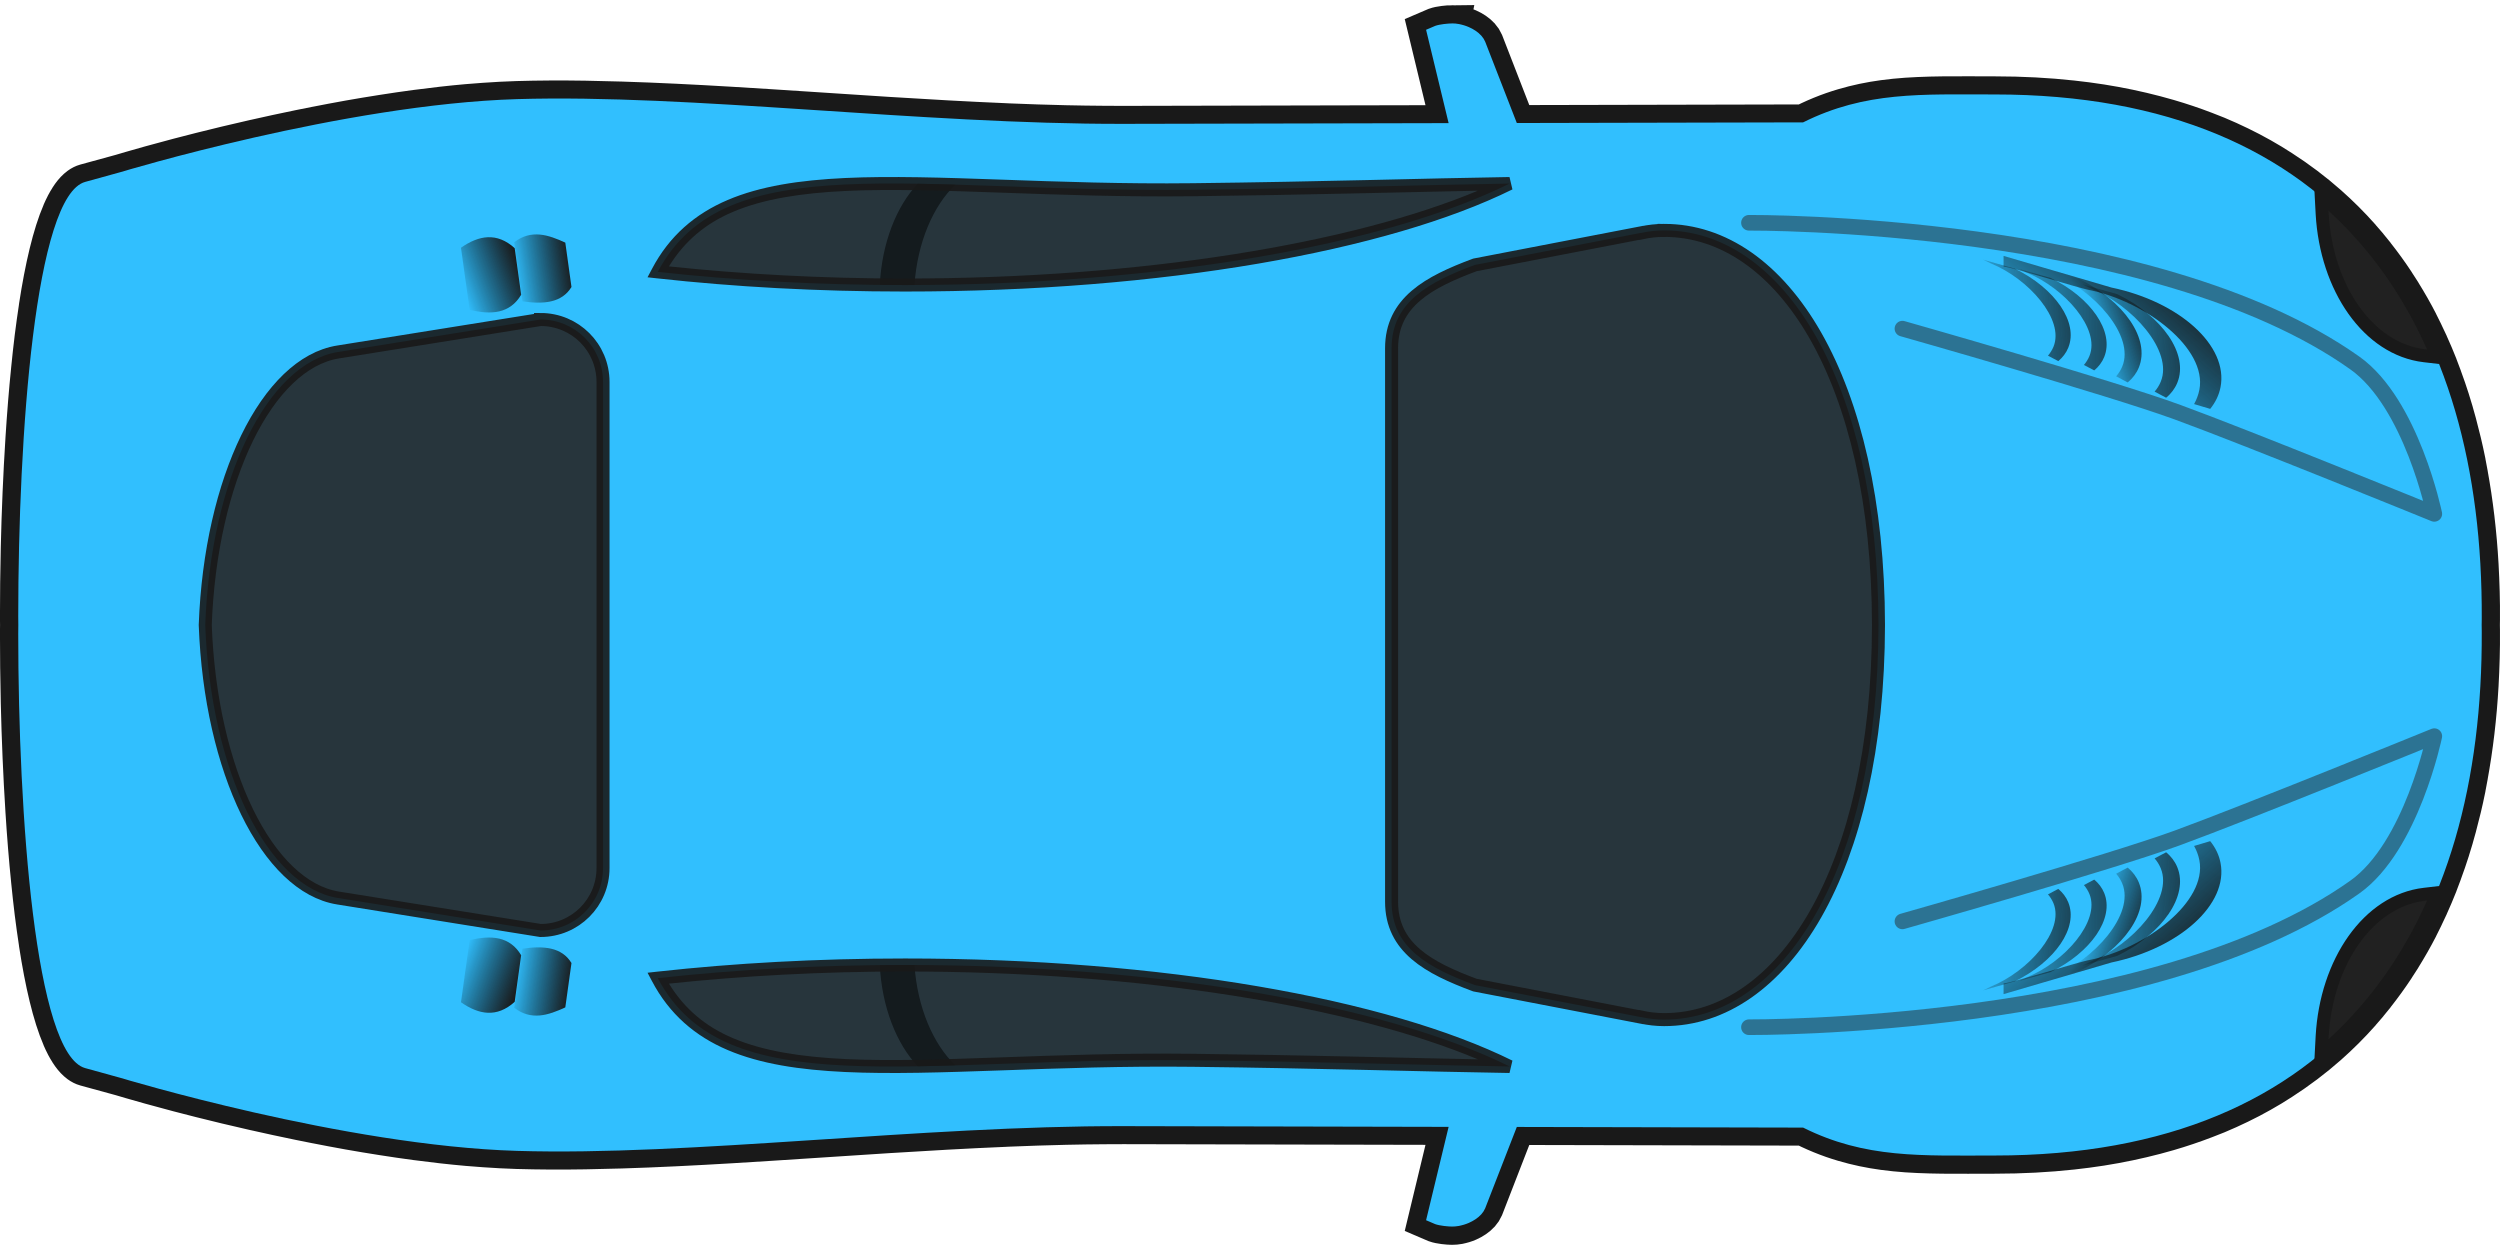 <?xml version="1.0" encoding="UTF-8" standalone="no"?>
<!-- Created with Inkscape (http://www.inkscape.org/) -->

<svg
   xmlns:dc="http://purl.org/dc/elements/1.1/"
   xmlns:cc="http://creativecommons.org/ns#"
   xmlns:rdf="http://www.w3.org/1999/02/22-rdf-syntax-ns#"
   xmlns:svg="http://www.w3.org/2000/svg"
   xmlns="http://www.w3.org/2000/svg"
   xmlns:xlink="http://www.w3.org/1999/xlink"
   version="1.1"
   width="200"
   height="100"
   viewBox="0 0 960 476"
   id="svg2">
  <title
     id="title3968">Red Car - Top View</title>
  <defs
     id="defs4">
    <linearGradient
       id="linearGradient3759">
      <stop
         id="stop3761"
         style="stop-color:#1a1a1a;stop-opacity:1"
         offset="0" />
      <stop
         id="stop3763"
         style="stop-color:#000000;stop-opacity:0"
         offset="1" />
    </linearGradient>
    <linearGradient
       x1="871.33"
       y1="842.3"
       x2="848.16"
       y2="834.68"
       id="linearGradient4149"
       xlink:href="#linearGradient3759"
       gradientUnits="userSpaceOnUse"
       gradientTransform="translate(8.309,-2.652)" />
    <linearGradient
       x1="879.9"
       y1="537.5"
       x2="812.14"
       y2="533.5"
       id="linearGradient4153"
       xlink:href="#linearGradient3759"
       gradientUnits="userSpaceOnUse"
       gradientTransform="matrix(0.893,0,0,0.893,80.349,365.15)" />
    <linearGradient
       x1="879.9"
       y1="537.5"
       x2="815.82"
       y2="531.91"
       id="linearGradient4155"
       xlink:href="#linearGradient3759"
       gradientUnits="userSpaceOnUse"
       gradientTransform="translate(27.625,296.49)" />
    <linearGradient
       x1="871.33"
       y1="842.3"
       x2="848.16"
       y2="834.68"
       id="linearGradient4185"
       xlink:href="#linearGradient3759"
       gradientUnits="userSpaceOnUse"
       gradientTransform="matrix(1,0,0,-1,8.309,1452)" />
    <linearGradient
       x1="887.9"
       y1="528.36"
       x2="876.14"
       y2="528.42"
       id="linearGradient4187"
       xlink:href="#linearGradient3759"
       gradientUnits="userSpaceOnUse"
       gradientTransform="matrix(1,0,0,-1,21.438,1151.5)" />
    <linearGradient
       x1="879.9"
       y1="537.5"
       x2="815.82"
       y2="531.91"
       id="linearGradient4189"
       xlink:href="#linearGradient3759"
       gradientUnits="userSpaceOnUse"
       gradientTransform="matrix(1,0,0,-1,27.625,1152.9)" />
    <linearGradient
       x1="897.22"
       y1="542.4"
       x2="883.76"
       y2="535.37"
       id="linearGradient4191"
       xlink:href="#linearGradient3759"
       gradientUnits="userSpaceOnUse"
       gradientTransform="matrix(1,0,0,-1,21.438,1151.5)" />
    <linearGradient
       x1="880.71"
       y1="552.05"
       x2="835.99"
       y2="501.08"
       id="linearGradient4193"
       xlink:href="#linearGradient3759"
       gradientUnits="userSpaceOnUse"
       gradientTransform="matrix(1,0,0,-1,21.438,1151.5)" />
    <linearGradient
       x1="887.9"
       y1="528.36"
       x2="805.29"
       y2="529.61"
       id="linearGradient4195"
       xlink:href="#linearGradient3759"
       gradientUnits="userSpaceOnUse"
       gradientTransform="matrix(0.893,0,0,-0.893,94.156,1087.8)" />
    <linearGradient
       x1="879.9"
       y1="537.5"
       x2="812.14"
       y2="533.5"
       id="linearGradient4197"
       xlink:href="#linearGradient3759"
       gradientUnits="userSpaceOnUse"
       gradientTransform="matrix(0.893,0,0,-0.893,80.349,1084.2)" />
    <linearGradient
       x1="229.7"
       y1="873.14"
       x2="205.59"
       y2="867.68"
       id="linearGradient4199"
       xlink:href="#linearGradient3759"
       gradientUnits="userSpaceOnUse"
       gradientTransform="matrix(0.99,-0.138,-0.138,-0.99,146.05,1483.3)" />
    <linearGradient
       x1="238.83"
       y1="873.06"
       x2="216.56"
       y2="872.65"
       id="linearGradient4201"
       xlink:href="#linearGradient3759"
       gradientUnits="userSpaceOnUse"
       gradientTransform="matrix(0.99,-0.138,-0.138,-0.99,156.31,1482)" />
    <linearGradient
       x1="887.9"
       y1="528.36"
       x2="876.14"
       y2="528.42"
       id="linearGradient4203"
       xlink:href="#linearGradient3759"
       gradientUnits="userSpaceOnUse"
       gradientTransform="translate(21.438,297.91)" />
    <linearGradient
       x1="897.22"
       y1="542.4"
       x2="883.76"
       y2="535.37"
       id="linearGradient4205"
       xlink:href="#linearGradient3759"
       gradientUnits="userSpaceOnUse"
       gradientTransform="translate(21.438,297.91)" />
    <linearGradient
       x1="880.71"
       y1="552.05"
       x2="835.99"
       y2="501.08"
       id="linearGradient4207"
       xlink:href="#linearGradient3759"
       gradientUnits="userSpaceOnUse"
       gradientTransform="translate(21.438,297.91)" />
    <linearGradient
       x1="887.9"
       y1="528.36"
       x2="805.29"
       y2="529.61"
       id="linearGradient4209"
       xlink:href="#linearGradient3759"
       gradientUnits="userSpaceOnUse"
       gradientTransform="matrix(0.893,0,0,0.893,94.156,361.57)" />
    <linearGradient
       x1="229.7"
       y1="873.14"
       x2="205.59"
       y2="867.68"
       id="linearGradient4211"
       xlink:href="#linearGradient3759"
       gradientUnits="userSpaceOnUse"
       gradientTransform="matrix(0.99,0.138,-0.138,0.99,146.05,-33.885)" />
    <linearGradient
       x1="238.83"
       y1="873.06"
       x2="216.56"
       y2="872.65"
       id="linearGradient4213"
       xlink:href="#linearGradient3759"
       gradientUnits="userSpaceOnUse"
       gradientTransform="matrix(0.99,0.138,-0.138,0.99,156.31,-32.603)" />
  </defs>
  <g
     transform="translate(-52.937,-486.69)"
     id="layer1">
    <g
       id="g3890">
      <path
         d="m 610.52,493.69 c -1.509,0.009 -4.721,0.305 -6.469,0.938 l -3.5,1.5 8.656,35.938 -124.81,0.281 c -2.436,0.005 -4.888,-0.014 -7.344,-0.031 -4.912,-0.034 -9.865,-0.105 -14.844,-0.219 -7.293,-0.167 -14.669,-0.413 -22.062,-0.719 -0.396,-0.016 -0.791,-0.046 -1.188,-0.062 -14.932,-0.63 -30.007,-1.492 -45.031,-2.438 -20.326,-1.283 -40.52,-2.707 -60.124,-3.875 -14.528,-0.865 -28.732,-1.58 -42.375,-2 -9.369,-0.289 -18.464,-0.457 -27.25,-0.406 -4.316,0.025 -8.568,0.093 -12.719,0.219 -4.151,0.125 -8.38,0.355 -12.656,0.656 -2.138,0.15 -4.278,0.31 -6.437,0.5 -6.469,0.568 -13.045,1.321 -19.594,2.188 -0.01,10e-4 -0.021,-10e-4 -0.031,0 -4.372,0.579 -8.719,1.226 -13.062,1.906 -4.344,0.681 -8.673,1.398 -12.937,2.156 -4.254,0.757 -8.47,1.565 -12.594,2.375 -0.01,0.002 -0.021,-0.002 -0.031,0 -2.066,0.406 -4.07,0.804 -6.094,1.219 -6.061,1.242 -11.934,2.516 -17.5,3.781 -0.01,0.002 -0.021,-0.002 -0.031,0 -3.716,0.845 -7.287,1.675 -10.719,2.5 -6.864,1.648 -13.115,3.235 -18.531,4.656 -8.124,2.132 -14.382,3.927 -18.094,5 -2.474,0.716 -3.812,1.125 -3.812,1.125 l -13.687,3.75 c -0.902,0.249 -1.778,0.693 -2.625,1.312 -0.288,0.21 -0.562,0.436 -0.844,0.688 -1.1,0.98 -2.151,2.271 -3.156,3.844 -0.005,0.007 0.005,0.024 0,0.031 -0.5,0.785 -1.022,1.641 -1.5,2.562 -0.004,0.008 0.004,0.023 0,0.031 -0.478,0.924 -0.951,1.914 -1.406,2.969 -0.004,0.009 0.004,0.022 0,0.031 -3.667,8.509 -6.62,21.131 -8.937,36.219 -0.002,0.01 0.002,0.021 0,0.031 -0.036,0.234 -0.058,0.483 -0.094,0.719 -0.505,3.332 -0.992,6.798 -1.438,10.344 -0.03,0.243 -0.064,0.475 -0.094,0.719 -0.502,4.043 -0.947,8.203 -1.375,12.469 -0.001,0.01 9.99e-4,0.021 0,0.031 -0.214,2.128 -0.429,4.295 -0.625,6.469 -9.21e-4,0.01 9.21e-4,0.021 0,0.031 -0.196,2.174 -0.384,4.349 -0.562,6.562 -8.26e-4,0.01 8.25e-4,0.021 0,0.031 -0.358,4.438 -0.678,8.946 -0.969,13.5 -6.56e-4,0.01 6.55e-4,0.021 0,0.031 -0.873,13.684 -1.46,27.789 -1.781,41.562 -2.45e-4,0.01 2.44e-4,0.021 0,0.031 -0.214,9.189 -0.313,18.213 -0.313,26.907 0,0.968 0.028,1.963 0.031,2.938 -0.004,0.975 -0.031,1.97 -0.031,2.938 0,8.693 0.098,17.717 0.312,26.906 2.44e-4,0.011 -2.45e-4,0.021 0,0.031 0.322,13.774 0.909,27.878 1.781,41.562 6.55e-4,0.01 -6.56e-4,0.021 0,0.031 0.291,4.554 0.611,9.062 0.969,13.5 8.25e-4,0.01 -8.26e-4,0.021 0,0.031 0.179,2.213 0.367,4.388 0.562,6.562 9.21e-4,0.01 -9.21e-4,0.021 0,0.031 0.196,2.174 0.411,4.34 0.625,6.469 9.99e-4,0.01 -0.001,0.021 0,0.031 0.428,4.266 0.873,8.426 1.375,12.469 0.03,0.244 0.063,0.476 0.094,0.719 0.445,3.546 0.933,7.012 1.438,10.344 0.036,0.235 0.058,0.485 0.094,0.719 0.002,0.01 -0.002,0.021 0,0.031 2.317,15.087 5.27,27.709 8.937,36.219 0.004,0.009 -0.004,0.023 0,0.031 0.455,1.055 0.929,2.045 1.406,2.969 0.004,0.008 -0.004,0.023 0,0.031 0.478,0.922 1,1.778 1.5,2.562 0.005,0.007 -0.005,0.024 0,0.031 1.005,1.573 2.057,2.864 3.156,3.844 0.281,0.252 0.556,0.477 0.844,0.688 0.847,0.62 1.723,1.064 2.625,1.312 l 13.687,3.75 c 0,0 1.339,0.409 3.812,1.125 3.711,1.073 9.97,2.868 18.094,5 5.416,1.422 11.667,3.008 18.531,4.656 3.431,0.825 7.002,1.655 10.719,2.5 0.01,0.002 0.021,-0.002 0.031,0 5.566,1.265 11.438,2.54 17.5,3.781 2.024,0.415 4.027,0.813 6.094,1.219 0.01,0.002 0.021,-0.002 0.031,0 4.123,0.81 8.34,1.618 12.594,2.375 4.264,0.758 8.594,1.476 12.937,2.156 4.344,0.681 8.69,1.328 13.062,1.906 0.01,10e-4 0.021,-10e-4 0.031,0 6.549,0.866 13.125,1.619 19.594,2.188 2.16,0.19 4.299,0.35 6.437,0.5 4.276,0.301 8.505,0.531 12.656,0.656 4.151,0.125 8.403,0.194 12.719,0.219 8.786,0.05 17.881,-0.118 27.25,-0.406 13.642,-0.42 27.847,-1.135 42.375,-2 19.604,-1.168 39.798,-2.592 60.124,-3.875 15.024,-0.946 30.098,-1.807 45.031,-2.438 0.396,-0.017 0.792,-0.046 1.188,-0.062 7.393,-0.306 14.77,-0.551 22.062,-0.719 4.979,-0.114 9.932,-0.184 14.844,-0.219 2.456,-0.017 4.907,-0.036 7.344,-0.031 l 124.81,0.281 -8.656,35.938 3.5,1.5 c 1.748,0.633 4.96,0.929 6.469,0.938 0.849,0.005 1.755,-0.074 2.688,-0.25 0.311,-0.059 0.624,-0.141 0.937,-0.219 0.305,-0.076 0.633,-0.157 0.937,-0.25 0.628,-0.193 1.264,-0.422 1.875,-0.688 1.821,-0.794 3.534,-1.931 4.781,-3.312 0.01,-0.011 0.022,-0.021 0.031,-0.031 0.625,-0.698 1.112,-1.451 1.469,-2.281 l 12.156,-31.312 109.94,0.25 c 0.747,0.374 1.476,0.745 2.219,1.094 2.979,1.399 5.911,2.597 8.844,3.625 1.462,0.513 2.918,0.975 4.375,1.406 5.1,1.508 10.188,2.551 15.344,3.25 2.946,0.399 5.926,0.694 8.937,0.906 1.506,0.106 3.034,0.18 4.562,0.25 3.057,0.14 6.139,0.213 9.312,0.25 6.348,0.074 12.979,0 20,0 10.41,0 20.322,-0.531 29.781,-1.562 3.784,-0.413 7.491,-0.897 11.125,-1.469 7.268,-1.143 14.228,-2.619 20.906,-4.375 1.669,-0.439 3.336,-0.899 4.969,-1.375 4.899,-1.429 9.613,-3.025 14.187,-4.781 1.525,-0.585 3.042,-1.161 4.531,-1.781 2.978,-1.241 5.882,-2.557 8.719,-3.938 1.418,-0.69 2.836,-1.401 4.219,-2.125 2.766,-1.449 5.467,-2.98 8.094,-4.562 1.313,-0.791 2.596,-1.613 3.875,-2.438 6.394,-4.12 12.363,-8.626 17.906,-13.531 4.429,-3.92 8.601,-8.08 12.5,-12.469 0.005,-0.006 -0.005,-0.025 0,-0.031 0.97,-1.093 1.937,-2.192 2.875,-3.312 0.005,-0.006 -0.005,-0.025 0,-0.031 0.938,-1.121 1.876,-2.258 2.781,-3.406 0.005,-0.006 -0.005,-0.025 0,-0.031 2.726,-3.458 5.313,-7.019 7.75,-10.719 0.005,-0.007 -0.005,-0.024 0,-0.031 0.809,-1.229 1.629,-2.464 2.406,-3.719 0.005,-0.008 -0.005,-0.024 0,-0.031 2.341,-3.778 4.567,-7.652 6.625,-11.656 0.004,-0.008 -0.004,-0.023 0,-0.031 0.683,-1.329 1.348,-2.678 2,-4.031 0.004,-0.008 -0.004,-0.023 0,-0.031 0.652,-1.353 1.316,-2.717 1.938,-4.094 0.004,-0.009 -0.004,-0.023 0,-0.031 1.246,-2.763 2.438,-5.552 3.562,-8.406 0.004,-0.009 -0.004,-0.022 0,-0.031 0.56,-1.423 1.095,-2.867 1.625,-4.312 0.003,-0.009 -0.003,-0.022 0,-0.031 0.53,-1.445 1.062,-2.908 1.562,-4.375 0.5,-1.467 0.998,-2.949 1.469,-4.438 0.003,-0.009 -0.003,-0.022 0,-0.031 0.47,-1.489 0.934,-2.99 1.375,-4.5 0.003,-0.01 -0.003,-0.022 0,-0.031 0.44,-1.51 0.87,-3.032 1.281,-4.562 0.003,-0.01 -0.003,-0.022 0,-0.031 1.238,-4.61 2.368,-9.306 3.344,-14.094 v -0.031 c 0.324,-1.589 0.611,-3.204 0.906,-4.812 v -0.031 c 2.075,-11.318 3.462,-23.062 4.156,-35.219 5e-4,-0.01 -6e-4,-0.021 0,-0.031 0.098,-1.728 0.179,-3.476 0.25,-5.219 4e-4,-0.01 -4e-4,-0.021 0,-0.031 0.143,-3.497 0.247,-7.007 0.281,-10.562 0,-0.01 -10e-5,-0.021 0,-0.031 0.017,-1.783 0.01,-3.578 0,-5.375 0,-0.636 -0.022,-1.271 -0.031,-1.906 0.01,-0.635 0.031,-1.27 0.031,-1.906 0.01,-1.797 0.017,-3.592 0,-5.375 -10e-5,-0.01 0,-0.021 0,-0.031 -0.034,-3.555 -0.139,-7.066 -0.281,-10.562 -4e-4,-0.01 4e-4,-0.021 0,-0.031 -0.071,-1.743 -0.152,-3.491 -0.25,-5.219 -6e-4,-0.01 5e-4,-0.021 0,-0.031 -0.694,-12.157 -2.082,-23.9 -4.156,-35.219 v -0.031 c -0.295,-1.608 -0.583,-3.223 -0.906,-4.812 v -0.031 c -0.975,-4.788 -2.106,-9.484 -3.344,-14.094 -0.003,-0.01 0.003,-0.021 0,-0.031 -0.411,-1.53 -0.841,-3.053 -1.281,-4.562 -0.003,-0.01 0.003,-0.021 0,-0.031 -0.441,-1.51 -0.905,-3.011 -1.375,-4.5 -0.003,-0.009 0.003,-0.022 0,-0.031 -0.47,-1.488 -0.969,-2.97 -1.469,-4.438 -0.5,-1.467 -1.032,-2.93 -1.562,-4.375 -0.003,-0.009 0.003,-0.022 0,-0.031 -0.53,-1.445 -1.065,-2.89 -1.625,-4.312 -0.004,-0.009 0.004,-0.022 0,-0.031 -1.124,-2.855 -2.316,-5.644 -3.562,-8.406 -0.004,-0.008 0.004,-0.022 0,-0.031 -0.621,-1.377 -1.285,-2.74 -1.938,-4.094 -0.004,-0.008 0.004,-0.023 0,-0.031 -0.652,-1.353 -1.317,-2.702 -2,-4.031 -0.004,-0.008 0.004,-0.023 0,-0.031 -2.058,-4.004 -4.284,-7.878 -6.625,-11.656 -0.005,-0.007 0.005,-0.023 0,-0.031 -0.777,-1.254 -1.597,-2.49 -2.406,-3.719 -0.005,-0.007 0.005,-0.024 0,-0.031 -2.437,-3.7 -5.024,-7.261 -7.75,-10.719 -0.005,-0.006 0.005,-0.025 0,-0.031 -0.905,-1.149 -1.843,-2.285 -2.781,-3.406 -0.005,-0.006 0.005,-0.025 0,-0.031 -0.938,-1.121 -1.905,-2.22 -2.875,-3.312 -0.005,-0.006 0.005,-0.025 0,-0.031 -3.898,-4.389 -8.071,-8.549 -12.5,-12.469 -5.543,-4.906 -11.512,-9.411 -17.906,-13.531 -1.279,-0.824 -2.562,-1.646 -3.875,-2.438 -2.627,-1.583 -5.327,-3.114 -8.094,-4.562 -1.383,-0.724 -2.8,-1.435 -4.219,-2.125 -2.837,-1.381 -5.74,-2.696 -8.719,-3.938 -1.489,-0.621 -3.006,-1.196 -4.531,-1.781 -4.575,-1.756 -9.288,-3.353 -14.187,-4.781 -1.633,-0.476 -3.299,-0.936 -4.969,-1.375 -6.678,-1.756 -13.638,-3.232 -20.906,-4.375 -3.634,-0.571 -7.341,-1.056 -11.125,-1.469 -9.459,-1.033 -19.371,-1.564 -29.781,-1.564 -7.02,0 -13.652,-0.074 -20,0 -3.174,0.037 -6.255,0.11 -9.312,0.25 -1.528,0.07 -3.057,0.144 -4.562,0.25 -3.011,0.212 -5.991,0.507 -8.937,0.906 -5.156,0.698 -10.244,1.742 -15.344,3.25 -1.457,0.431 -2.913,0.894 -4.375,1.406 -2.933,1.028 -5.864,2.225 -8.844,3.625 -0.743,0.349 -1.472,0.72 -2.219,1.094 l -109.94,0.25 -12.156,-31.312 c -0.356,-0.83 -0.844,-1.583 -1.469,-2.281 -0.01,-0.011 -0.021,-0.021 -0.031,-0.031 -1.247,-1.381 -2.96,-2.519 -4.781,-3.312 -0.611,-0.266 -1.246,-0.494 -1.875,-0.688 -0.305,-0.093 -0.633,-0.174 -0.937,-0.25 -0.314,-0.078 -0.627,-0.16 -0.938,-0.219 -0.932,-0.176 -1.839,-0.255 -2.688,-0.25 z"
         id="path3855"
         style="fill-opacity:0.996;stroke:#191919;stroke-width:14" />
      <path
         d="m 610.52,493.69 c -1.509,0.009 -4.721,0.306 -6.469,0.938 l -3.5,1.5 8.656,35.844 -124.81,0.281 c -77.963,0.165 -166.52,-11.504 -232.93,-9.5 -66.412,2.004 -152.12,28 -152.12,28 l -13.687,3.781 c -19.251,5.296 -25.718,97.367 -25.718,166.78 0,1.113 0.027,2.253 0.031,3.375 -0.005,1.122 -0.031,2.262 -0.031,3.375 0,69.414 6.467,161.48 25.718,166.78 l 13.687,3.781 c 0,0 85.711,25.996 152.12,28 66.412,2.004 154.97,-9.665 232.93,-9.5 l 124.81,0.281 -8.656,35.844 3.5,1.5 c 1.748,0.631 4.96,0.929 6.469,0.938 0.849,0.005 1.755,-0.074 2.688,-0.25 0.311,-0.058 0.624,-0.141 0.937,-0.219 0.305,-0.075 0.633,-0.157 0.937,-0.25 0.628,-0.193 1.264,-0.422 1.875,-0.688 1.821,-0.792 3.534,-1.903 4.781,-3.281 0.01,-0.011 0.022,-0.021 0.031,-0.031 0.625,-0.697 1.112,-1.453 1.469,-2.281 l 12.156,-31.25 109.94,0.25 c 23.9,11.942 45.511,10.719 73.593,10.719 133.25,0 187.63,-86.586 187,-201.38 0,-0.78 -0.019,-1.566 -0.031,-2.344 0.012,-0.778 0.031,-1.564 0.031,-2.344 0.628,-114.79 -53.749,-201.38 -187,-201.38 -28.082,0 -49.693,-1.224 -73.593,10.719 l -109.94,0.25 -12.156,-31.25 c -0.356,-0.828 -0.844,-1.585 -1.469,-2.281 -0.01,-0.01 -0.021,-0.021 -0.031,-0.031 -1.247,-1.379 -2.96,-2.489 -4.781,-3.281 -0.611,-0.265 -1.246,-0.495 -1.875,-0.688 -0.305,-0.093 -0.633,-0.175 -0.937,-0.25 -0.314,-0.078 -0.627,-0.16 -0.937,-0.219 -0.932,-0.176 -1.839,-0.255 -2.688,-0.25 z"
         id="path2853"
         style="fill:#32c0ff;fill-opacity:0.996" />
      <path
         d="m 400.34,855.24 c -33.364,0 -65.307,1.8 -94.811,5.062 25.66,48.714 97.985,30.265 205.56,31.531 49.686,0.585 89.543,1.879 121.53,2.375 -47.16,-23.334 -133.53,-38.969 -232.28,-38.969 z"
         id="path3643"
         style="opacity:0.9;fill:#262626;fill-opacity:0.996" />
      <path
         d="m 400.34,855.24 c -3.206,0 -6.383,0.029 -9.562,0.062 0.818,16.171 6.428,30.257 14.594,38.844 4.671,-0.076 9.495,-0.197 14.437,-0.344 -8.566,-8.192 -14.593,-22.228 -15.719,-38.562 -1.251,-0.005 -2.495,0 -3.75,0 z"
         id="path3658"
         style="opacity:0.5;fill-opacity:0.996" />
      <path
         d="m 989.02,827.5 -5.094,0.594 c -21.545,2.513 -37.688,25.979 -39.281,54.531 l -0.375,7.125 5.25,-4.844 c 15.889,-14.68 28.303,-32.507 37.406,-52.75 l 2.09,-4.65 z"
         id="path3707"
         style="text-indent:0;text-transform:none;block-progression:tb;color:#000000;fill:#212121;stroke:#191919;stroke-width:5" />
      <path
         d="m 783.47,838.5 c 0,0 79.677,-22.596 105.38,-31.982 26.839,-9.802 98.859,-39.146 98.859,-39.146 0,0 -8.741,42.47 -30.483,57.918 -77.23,54.87 -232.69,53.85 -232.69,53.85"
         id="path3715"
         style="opacity:0.5;fill:none;stroke:#292929;stroke-width:6;stroke-linecap:round;stroke-linejoin:round" />
      <path
         d="m 869.97,817.84 -4.437,2.344 c 0.989,1.157 1.796,2.429 2.375,3.844 4.798,11.717 -10.736,29.236 -26.875,35.781 -0.517,0.21 -1.813,0.841 -3.406,1.656 l 13.625,-3.875 c 17.306,-8.458 27.47,-23.082 23,-34 -0.916,-2.237 -2.375,-4.166 -4.281,-5.75 z"
         id="path3757"
         style="fill:url(#linearGradient4149)" />
      <path
         d="m 878.55,813.38 -4.438,2.344 c 0.989,1.157 1.796,2.429 2.375,3.844 4.798,11.717 -10.736,29.236 -26.875,35.781 -0.517,0.21 -1.813,0.841 -3.406,1.656 l 13.625,-3.875 c 17.306,-8.458 27.47,-23.082 23,-34 -0.916,-2.237 -2.375,-4.166 -4.281,-5.75 z"
         id="path3787"
         style="fill:url(#linearGradient4203)" />
      <path
         d="m 884.74,811.96 -4.437,2.344 c 0.989,1.157 1.796,2.429 2.375,3.844 4.798,11.717 -10.736,29.236 -26.875,35.781 -0.517,0.21 -1.813,0.841 -3.406,1.656 l 13.625,-3.875 c 17.306,-8.458 27.47,-23.082 23,-34 -0.916,-2.237 -2.375,-4.166 -4.281,-5.75 z"
         id="path3752"
         style="fill:url(#linearGradient4155)" />
      <path
         d="m 901.65,807.69 -6.187,1.844 c 0.96,1.713 1.655,3.532 2.031,5.469 3.119,16.034 -20.962,34.284 -43.031,38.5 -3.395,0.649 -28.884,8.576 -32.158,8.804 v 4.125 l 41.439,-12.148 c 26.285,-5.496 44.949,-22.448 41.875,-38.25 -0.596,-3.062 -1.956,-5.859 -3.969,-8.344 z"
         id="path3735"
         style="fill:url(#linearGradient4205)" />
      <path
         d="m 901.65,807.69 -6.187,1.844 c 0.96,1.713 1.655,3.532 2.031,5.469 3.119,16.034 -20.962,34.284 -43.031,38.5 -3.395,0.649 -28.884,8.576 -32.158,8.804 v 4.125 l 41.439,-12.148 c 26.285,-5.496 44.949,-22.448 41.875,-38.25 -0.596,-3.062 -1.956,-5.859 -3.969,-8.344 z"
         id="path3783"
         style="fill:url(#linearGradient4207)" />
      <path
         d="m 857.12,822.46 -3.964,2.094 c 0.884,1.033 1.604,2.17 2.122,3.434 4.286,10.467 -9.591,26.117 -24.008,31.964 -0.462,0.187 -1.619,0.751 -3.043,1.48 l 12.171,-3.462 c 15.46,-7.555 24.54,-20.62 20.546,-30.373 -0.818,-1.999 -2.122,-3.722 -3.825,-5.137 z"
         id="path3799"
         style="fill:url(#linearGradient4209)" />
      <path
         d="m 843.32,826.03 -3.964,2.094 c 0.884,1.033 1.604,2.17 2.122,3.434 4.286,10.467 -9.591,26.117 -24.008,31.964 -0.462,0.187 -1.619,0.751 -3.043,1.48 l 12.171,-3.462 c 15.46,-7.555 24.54,-20.62 20.546,-30.373 -0.818,-1.999 -2.122,-3.722 -3.825,-5.137 z"
         id="path3803"
         style="fill:url(#linearGradient4153)" />
      <path
         d="m 233.27,845.72 c 8.293,-2.023 15.486,-1.479 19.797,5.787 l -2.493,17.897 c -6.875,6.173 -13.75,4.951 -20.625,0.155 l 3.321,-23.839 z"
         id="rect3861"
         style="fill:url(#linearGradient4211)" />
      <path
         d="m 253.54,848.99 c 8.15,-1.21 15.167,-0.573 18.843,5.508 l -2.373,17.034 c -6.484,2.975 -12.983,5.21 -19.631,0.148 l 3.161,-22.69 z"
         id="path3864"
         style="fill:url(#linearGradient4213)" />
      <path
         d="m 400.34,852.75 c -33.454,0 -65.492,1.789 -95.093,5.062 l -3.656,0.406 1.719,3.25 c 6.671,12.664 16.562,21.113 29.062,26.438 12.501,5.324 27.572,7.613 45.093,8.438 35.042,1.65 79.954,-2.631 133.59,-2 49.659,0.584 89.508,1.879 121.53,2.375 l 1.125,-4.75 c -47.84,-23.68 -134.34,-39.22 -233.36,-39.22 z m 0,5 c 91.169,0 171.75,13.479 220.09,33.719 -29.952,-0.582 -65.212,-1.606 -109.31,-2.125 -53.937,-0.635 -98.976,3.652 -133.4,2.031 -17.214,-0.81 -31.767,-3.105 -43.406,-8.062 -10.453,-4.452 -18.485,-11.154 -24.5,-20.906 28.307,-2.983 58.735,-4.656 90.53,-4.656 z"
         id="path4025"
         style="text-indent:0;text-transform:none;block-progression:tb;opacity:0.9;color:#000000;fill:#191919" />
      <path
         d="m 260.5,607.38 -77.749,12.469 c -27.15,4.354 -48.947,48.773 -50.999,104.84 2.052,56.071 23.849,100.49 50.999,104.84 l 77.749,12.469 c 13.296,0 24,-10.704 24,-24 v -186.62 c 0,-13.296 -10.704,-24 -24,-24 z"
         id="rect2864"
         style="opacity:0.9;fill:#262626;fill-opacity:0.996;stroke:#191919;stroke-width:5" />
      <path
         d="m 691.96,573.16 c -2.969,0 -5.893,0.332 -8.781,0.969 -0.01,-0.01 -0.021,-0.021 -0.031,-0.031 l -63.843,12.312 c -17.728,6.605 -32,14.272 -32,32 v 212.56 c 0,17.728 14.272,25.395 32,32 l 63.843,12.312 c 0.011,-0.01 0.021,-0.021 0.031,-0.031 2.888,0.637 5.812,0.969 8.781,0.969 45.395,0 82.198,-57.363 82.312,-151.53 -0.114,-94.169 -36.916,-151.53 -82.312,-151.53 z"
         id="path3703"
         style="opacity:0.9;fill:#262626;fill-opacity:0.996;stroke:#191919;stroke-width:5" />
      <path
         d="m 400.34,594.15 c -33.364,0 -65.307,-1.8 -94.811,-5.062 25.66,-48.714 97.985,-30.265 205.56,-31.531 49.686,-0.585 89.543,-1.879 121.53,-2.375 -47.16,23.334 -133.53,38.969 -232.28,38.969 z"
         id="path4157"
         style="opacity:0.9;fill:#262626;fill-opacity:0.996" />
      <path
         d="m 400.34,594.15 c -3.206,0 -6.383,-0.029 -9.562,-0.062 0.818,-16.171 6.428,-30.257 14.594,-38.844 4.671,0.076 9.495,0.197 14.437,0.344 -8.566,8.192 -14.593,22.228 -15.719,38.562 -1.251,0.005 -2.495,0 -3.75,0 z"
         id="path4159"
         style="opacity:0.5;fill-opacity:0.996" />
      <path
         d="m 989.02,621.89 -5.094,-0.594 c -21.545,-2.513 -37.688,-25.979 -39.281,-54.531 l -0.375,-7.125 5.25,4.844 c 15.889,14.68 28.303,32.507 37.406,52.75 l 2.094,4.656 z"
         id="path4161"
         style="text-indent:0;text-transform:none;block-progression:tb;color:#000000;fill:#212121;stroke:#191919;stroke-width:5" />
      <path
         d="m 783.47,610.89 c 0,0 79.677,22.596 105.38,31.982 26.839,9.802 98.859,39.146 98.859,39.146 0,0 -8.741,-42.47 -30.483,-57.918 -77.23,-54.87 -232.69,-53.86 -232.69,-53.86"
         id="path4163"
         style="opacity:0.5;fill:none;stroke:#292929;stroke-width:6;stroke-linecap:round;stroke-linejoin:round" />
      <path
         d="m 869.97,631.55 -4.437,-2.344 c 0.989,-1.157 1.796,-2.429 2.375,-3.844 4.798,-11.717 -10.736,-29.236 -26.875,-35.781 -0.517,-0.21 -1.813,-0.841 -3.406,-1.656 l 13.625,3.875 c 17.306,8.458 27.47,23.082 23,34 -0.916,2.237 -2.375,4.166 -4.281,5.75 z"
         id="path4165"
         style="fill:url(#linearGradient4185)" />
      <path
         d="m 878.55,636.01 -4.438,-2.344 c 0.989,-1.157 1.796,-2.429 2.375,-3.844 4.798,-11.717 -10.736,-29.236 -26.875,-35.781 -0.517,-0.21 -1.813,-0.841 -3.406,-1.656 l 13.625,3.875 c 17.306,8.458 27.47,23.082 23,34 -0.916,2.237 -2.375,4.166 -4.281,5.75 z"
         id="path4167"
         style="fill:url(#linearGradient4187)" />
      <path
         d="m 884.74,637.42 -4.437,-2.344 c 0.989,-1.157 1.796,-2.429 2.375,-3.844 4.798,-11.717 -10.736,-29.236 -26.875,-35.781 -0.517,-0.21 -1.813,-0.841 -3.406,-1.656 l 13.625,3.875 c 17.306,8.458 27.47,23.082 23,34 -0.916,2.237 -2.375,4.166 -4.281,5.75 z"
         id="path4169"
         style="fill:url(#linearGradient4189)" />
      <path
         d="m 901.65,641.7 -6.187,-1.844 c 0.96,-1.713 1.655,-3.532 2.031,-5.469 3.119,-16.034 -20.962,-34.284 -43.031,-38.5 -3.395,-0.649 -28.884,-8.576 -32.158,-8.804 v -4.125 l 41.439,12.148 c 26.285,5.496 44.949,22.448 41.875,38.25 -0.596,3.062 -1.956,5.859 -3.969,8.344 z"
         id="path4171"
         style="fill:url(#linearGradient4191)" />
      <path
         d="m 901.65,641.7 -6.187,-1.844 c 0.96,-1.713 1.655,-3.532 2.031,-5.469 3.119,-16.034 -20.962,-34.284 -43.031,-38.5 -3.395,-0.649 -28.884,-8.576 -32.158,-8.804 v -4.125 l 41.439,12.148 c 26.285,5.496 44.949,22.448 41.875,38.25 -0.596,3.062 -1.956,5.859 -3.969,8.344 z"
         id="path4173"
         style="fill:url(#linearGradient4193)" />
      <path
         d="m 857.12,626.93 -3.964,-2.094 c 0.884,-1.033 1.604,-2.17 2.122,-3.434 4.286,-10.467 -9.591,-26.117 -24.008,-31.964 -0.462,-0.187 -1.619,-0.751 -3.043,-1.48 l 12.171,3.462 c 15.46,7.555 24.54,20.62 20.546,30.373 -0.818,1.999 -2.122,3.722 -3.825,5.137 z"
         id="path4175"
         style="fill:url(#linearGradient4195)" />
      <path
         d="m 843.32,623.36 -3.964,-2.094 c 0.884,-1.033 1.604,-2.17 2.122,-3.434 4.286,-10.467 -9.591,-26.117 -24.008,-31.964 -0.462,-0.187 -1.619,-0.751 -3.043,-1.48 l 12.171,3.462 c 15.46,7.555 24.54,20.62 20.546,30.373 -0.818,1.999 -2.122,3.722 -3.825,5.137 z"
         id="path4177"
         style="fill:url(#linearGradient4197)" />
      <path
         d="m 233.27,603.66 c 8.293,2.023 15.486,1.479 19.797,-5.787 l -2.493,-17.897 c -6.875,-6.173 -13.75,-4.951 -20.625,-0.155 l 3.321,23.839 z"
         id="path4179"
         style="fill:url(#linearGradient4199)" />
      <path
         d="m 253.54,600.4 c 8.15,1.21 15.167,0.573 18.843,-5.508 l -2.373,-17.034 c -6.484,-2.975 -12.983,-5.21 -19.631,-0.148 l 3.161,22.69 z"
         id="path4181"
         style="fill:url(#linearGradient4201)" />
      <path
         d="m 400.34,596.64 c -33.454,0 -65.492,-1.789 -95.093,-5.062 l -3.656,-0.406 1.719,-3.25 c 6.671,-12.664 16.562,-21.113 29.062,-26.438 12.501,-5.324 27.572,-7.613 45.093,-8.438 35.042,-1.65 79.954,2.631 133.59,2 49.659,-0.584 89.508,-1.879 121.53,-2.375 l 1.125,4.75 c -47.849,23.675 -134.36,39.219 -233.37,39.219 z m 0,-5 c 91.169,0 171.75,-13.479 220.09,-33.719 -29.952,0.582 -65.212,1.606 -109.31,2.125 -53.937,0.635 -98.976,-3.652 -133.4,-2.031 -17.214,0.81 -31.767,3.105 -43.406,8.062 -10.453,4.452 -18.485,11.154 -24.5,20.906 28.307,2.983 58.735,4.656 90.53,4.656 z"
         id="path4183"
         style="text-indent:0;text-transform:none;block-progression:tb;opacity:0.9;color:#000000;fill:#191919" />
    </g>
  </g>
</svg>
